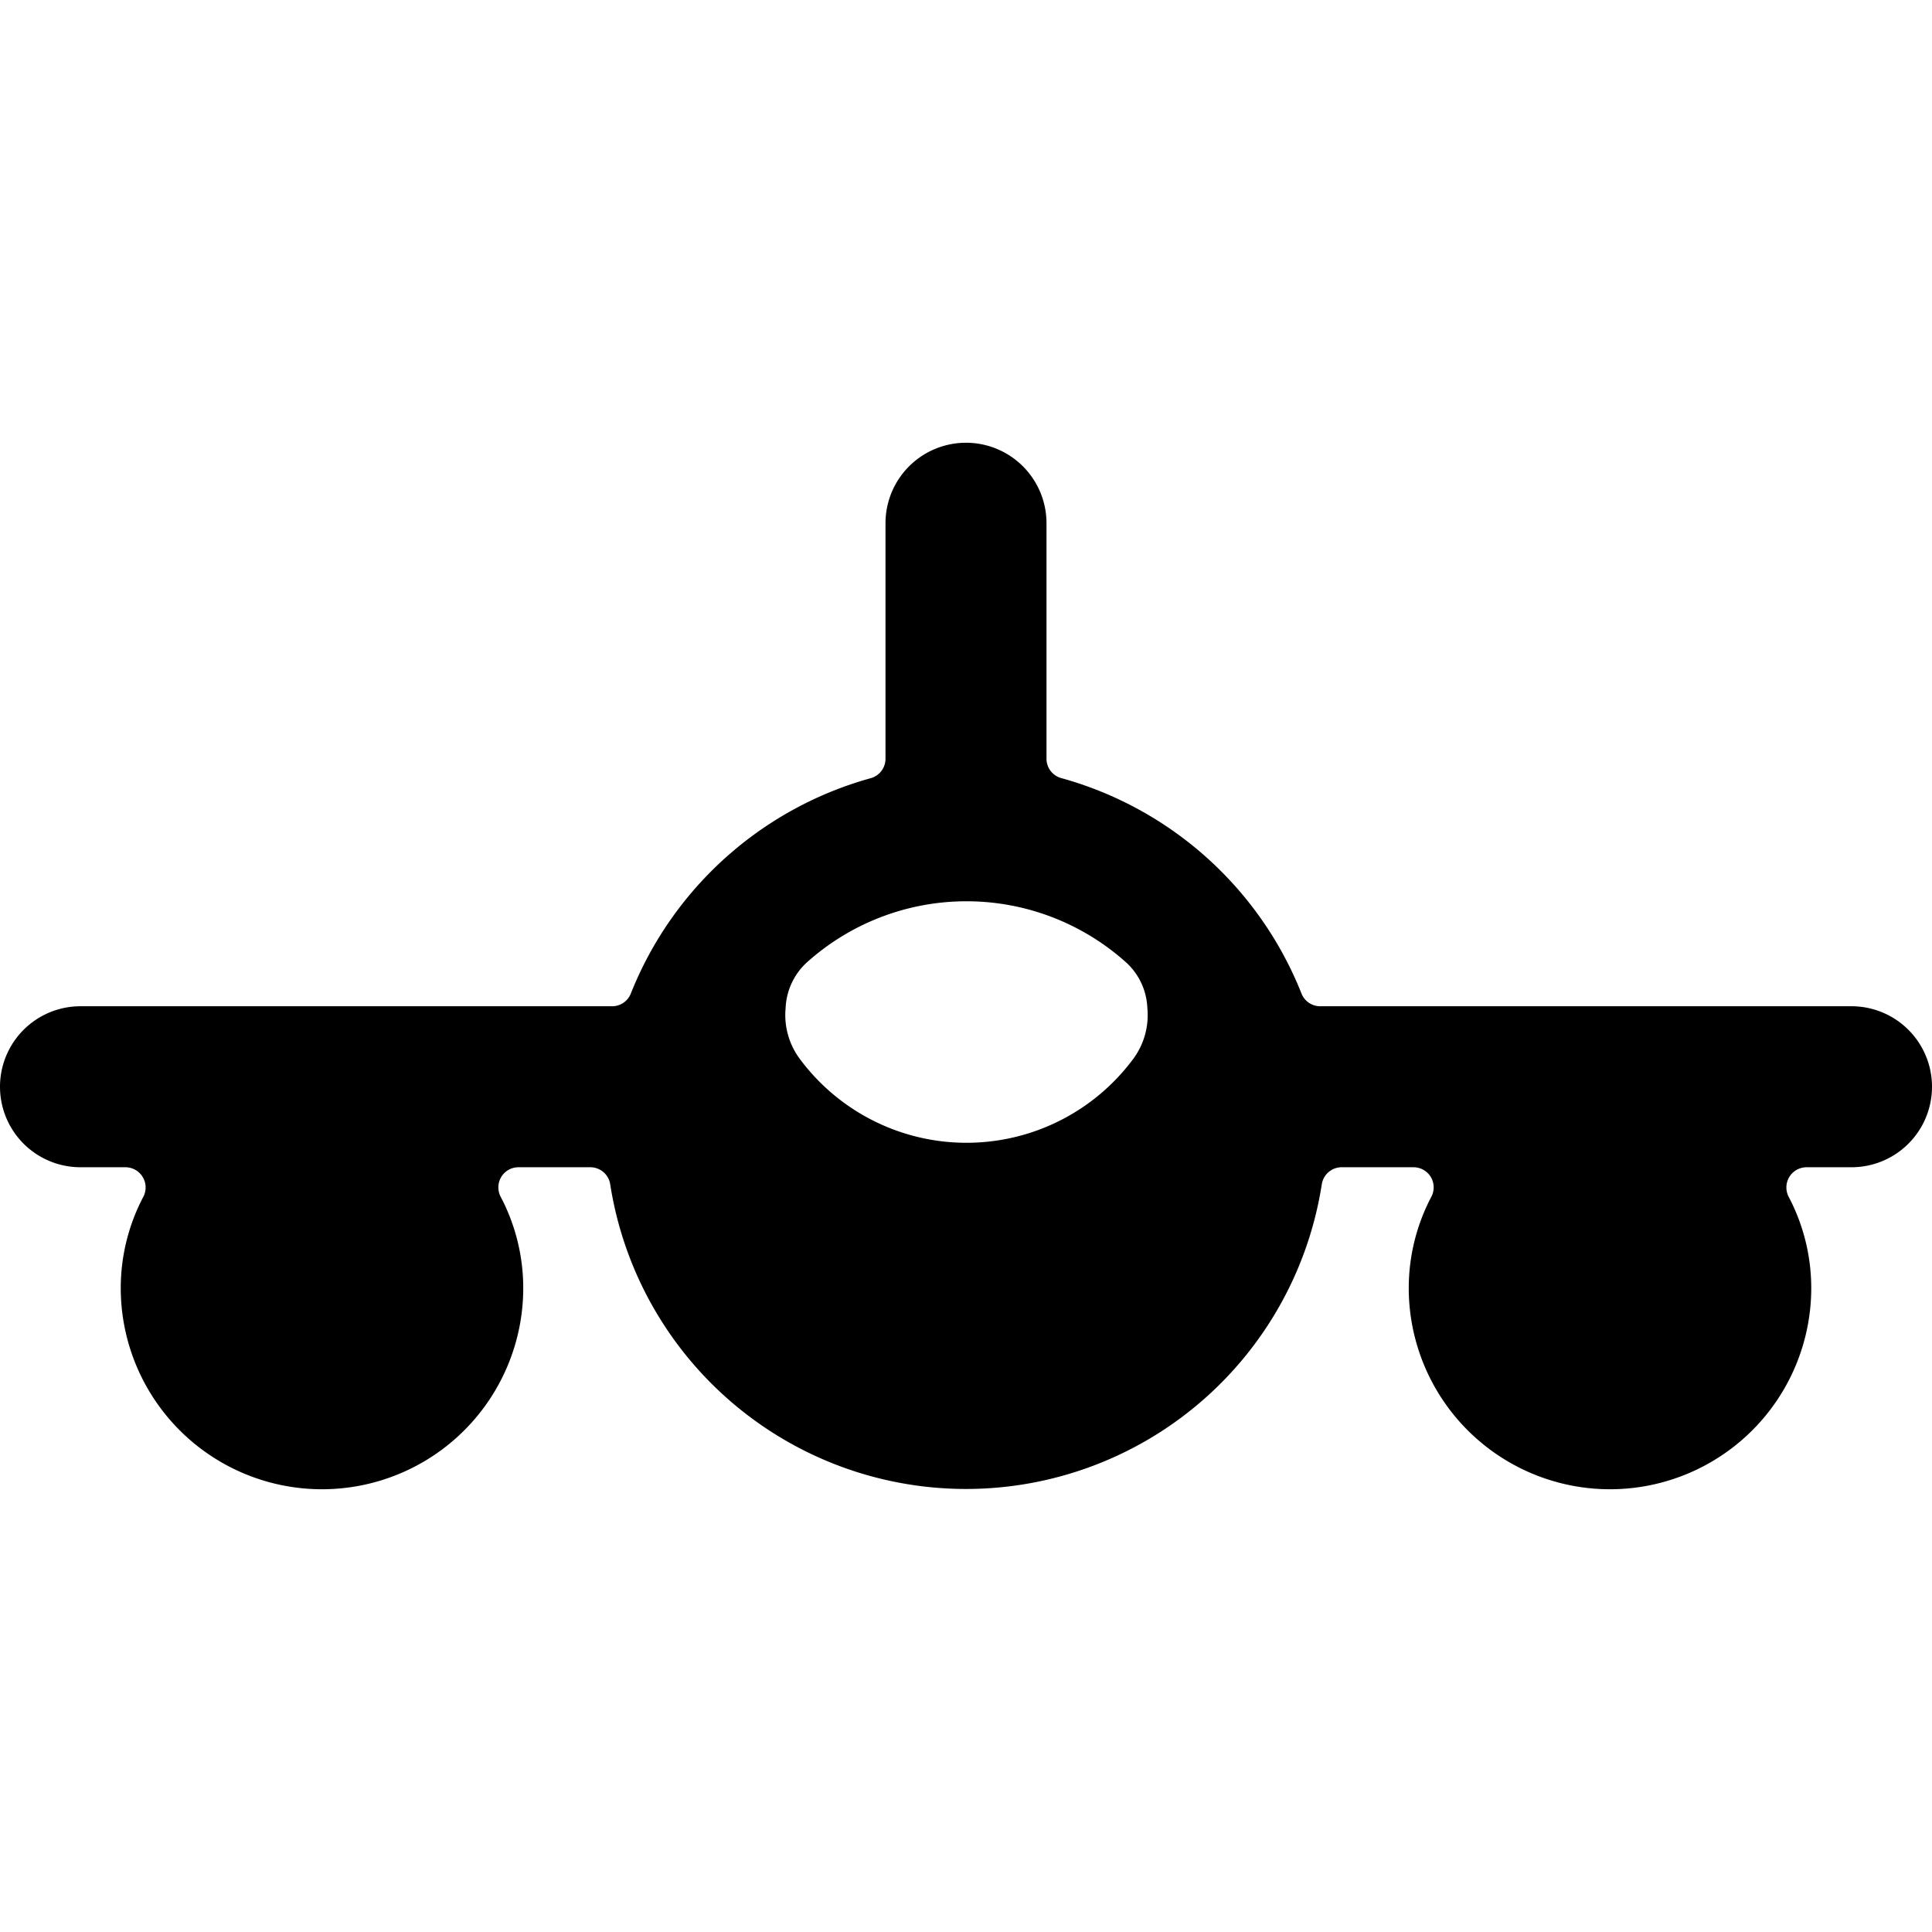 <svg xmlns="http://www.w3.org/2000/svg" viewBox="0 0 24 24"><title>aircraft-military-plane-1</title><path d="M23,12.5H16.4a.25.25,0,0,1-.232-.157,4.5,4.5,0,0,0-2.98-2.676A.249.249,0,0,1,13,9.426V6.5a1,1,0,0,0-2,0V9.426a.25.25,0,0,1-.184.241,4.5,4.5,0,0,0-2.98,2.676A.25.25,0,0,1,7.6,12.5H1a1,1,0,0,0,0,2h.559a.251.251,0,0,1,.222.366A2.434,2.434,0,0,0,1.5,16a2.5,2.5,0,0,0,5,0,2.434,2.434,0,0,0-.281-1.134.253.253,0,0,1,.008-.246.25.25,0,0,1,.214-.12h.892a.25.25,0,0,1,.247.21,4.473,4.473,0,0,0,8.84,0,.25.25,0,0,1,.247-.21h.892a.25.25,0,0,1,.222.366A2.434,2.434,0,0,0,17.5,16a2.5,2.5,0,0,0,5,0,2.434,2.434,0,0,0-.281-1.134.251.251,0,0,1,.222-.366H23a1,1,0,0,0,0-2Zm-8.918.648a2.579,2.579,0,0,1-4.151,0,.914.914,0,0,1-.172-.623.815.815,0,0,1,.258-.564,2.968,2.968,0,0,1,3.978,0,.81.81,0,0,1,.258.564A.913.913,0,0,1,14.082,13.148Z"/></svg>